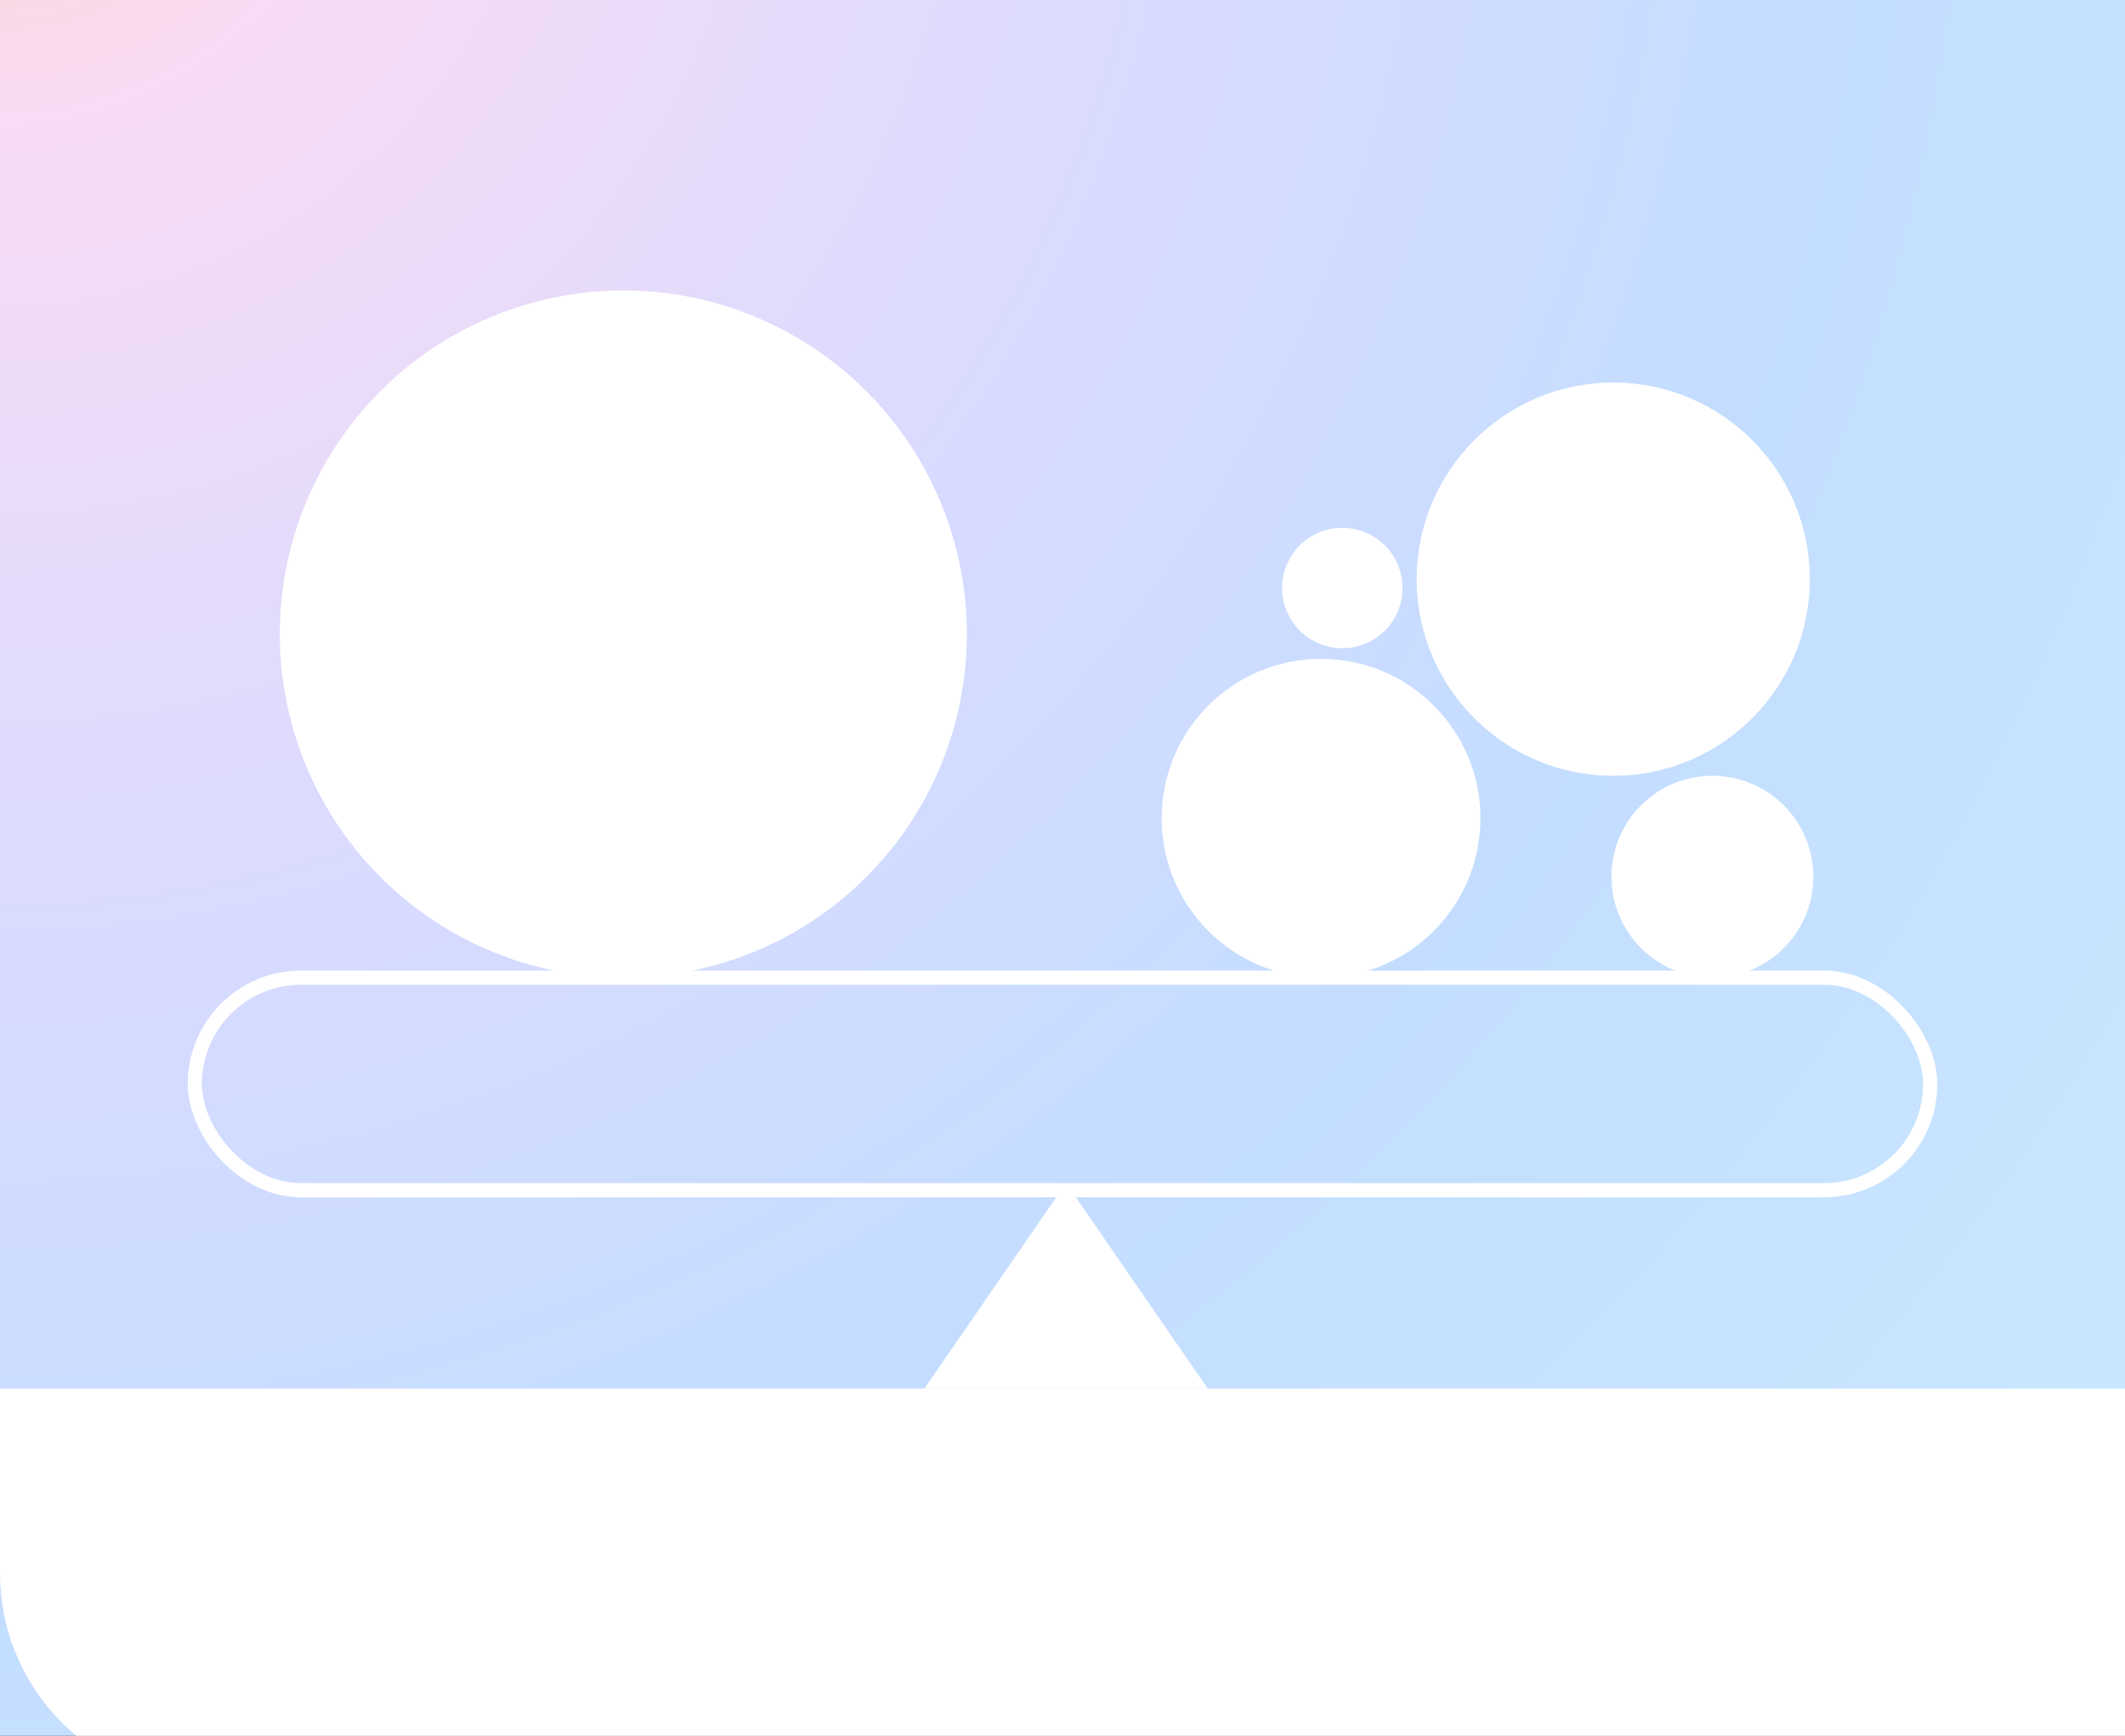 <svg fill="none" height="490" viewBox="0 0 600 490" width="600" xmlns="http://www.w3.org/2000/svg" xmlns:xlink="http://www.w3.org/1999/xlink"><rect x="0" y="0" width="600" height="490" fill="#333333" stroke="none"/><radialGradient id="a" cx="0" cy="0" gradientTransform="matrix(-599.999 -562 562 -599.999 600 562)" gradientUnits="userSpaceOnUse" r="1"><stop offset="0" stop-color="#fed4c9"/><stop offset=".126" stop-color="#f8dbf4"/><stop offset=".411" stop-color="#d8dbff"/><stop offset=".629" stop-color="#c4ddff"/><stop offset="1" stop-color="#cae9ff"/></radialGradient><clipPath id="b"><path d="m0 0h600v490h-600z" transform="matrix(-1 0 0 -1 600 490)"/></clipPath><g clip-path="url(#b)"><path d="m0 0h600v490h-600z" fill="url(#a)" transform="matrix(-1 0 0 -1 600 490)"/><g fill="#fff"><circle cx="176" cy="179" r="97"/><circle cx="483.5" cy="247.5" r="28.5"/><circle cx="379" cy="166" r="17"/><circle cx="373" cy="231" r="45"/><circle cx="455.5" cy="163.5" r="55.5"/></g><rect height="60" rx="30" stroke="#fff" stroke-width="4" width="490" x="55" y="276"/><path d="m299.354 336.387c.795-1.152 2.497-1.152 3.292 0l38.354 55.613h-80z" fill="#fff"/><path d="m0 392h600v112h-540c-33.137 0-60-26.863-60-60z" fill="#fff"/></g></svg>